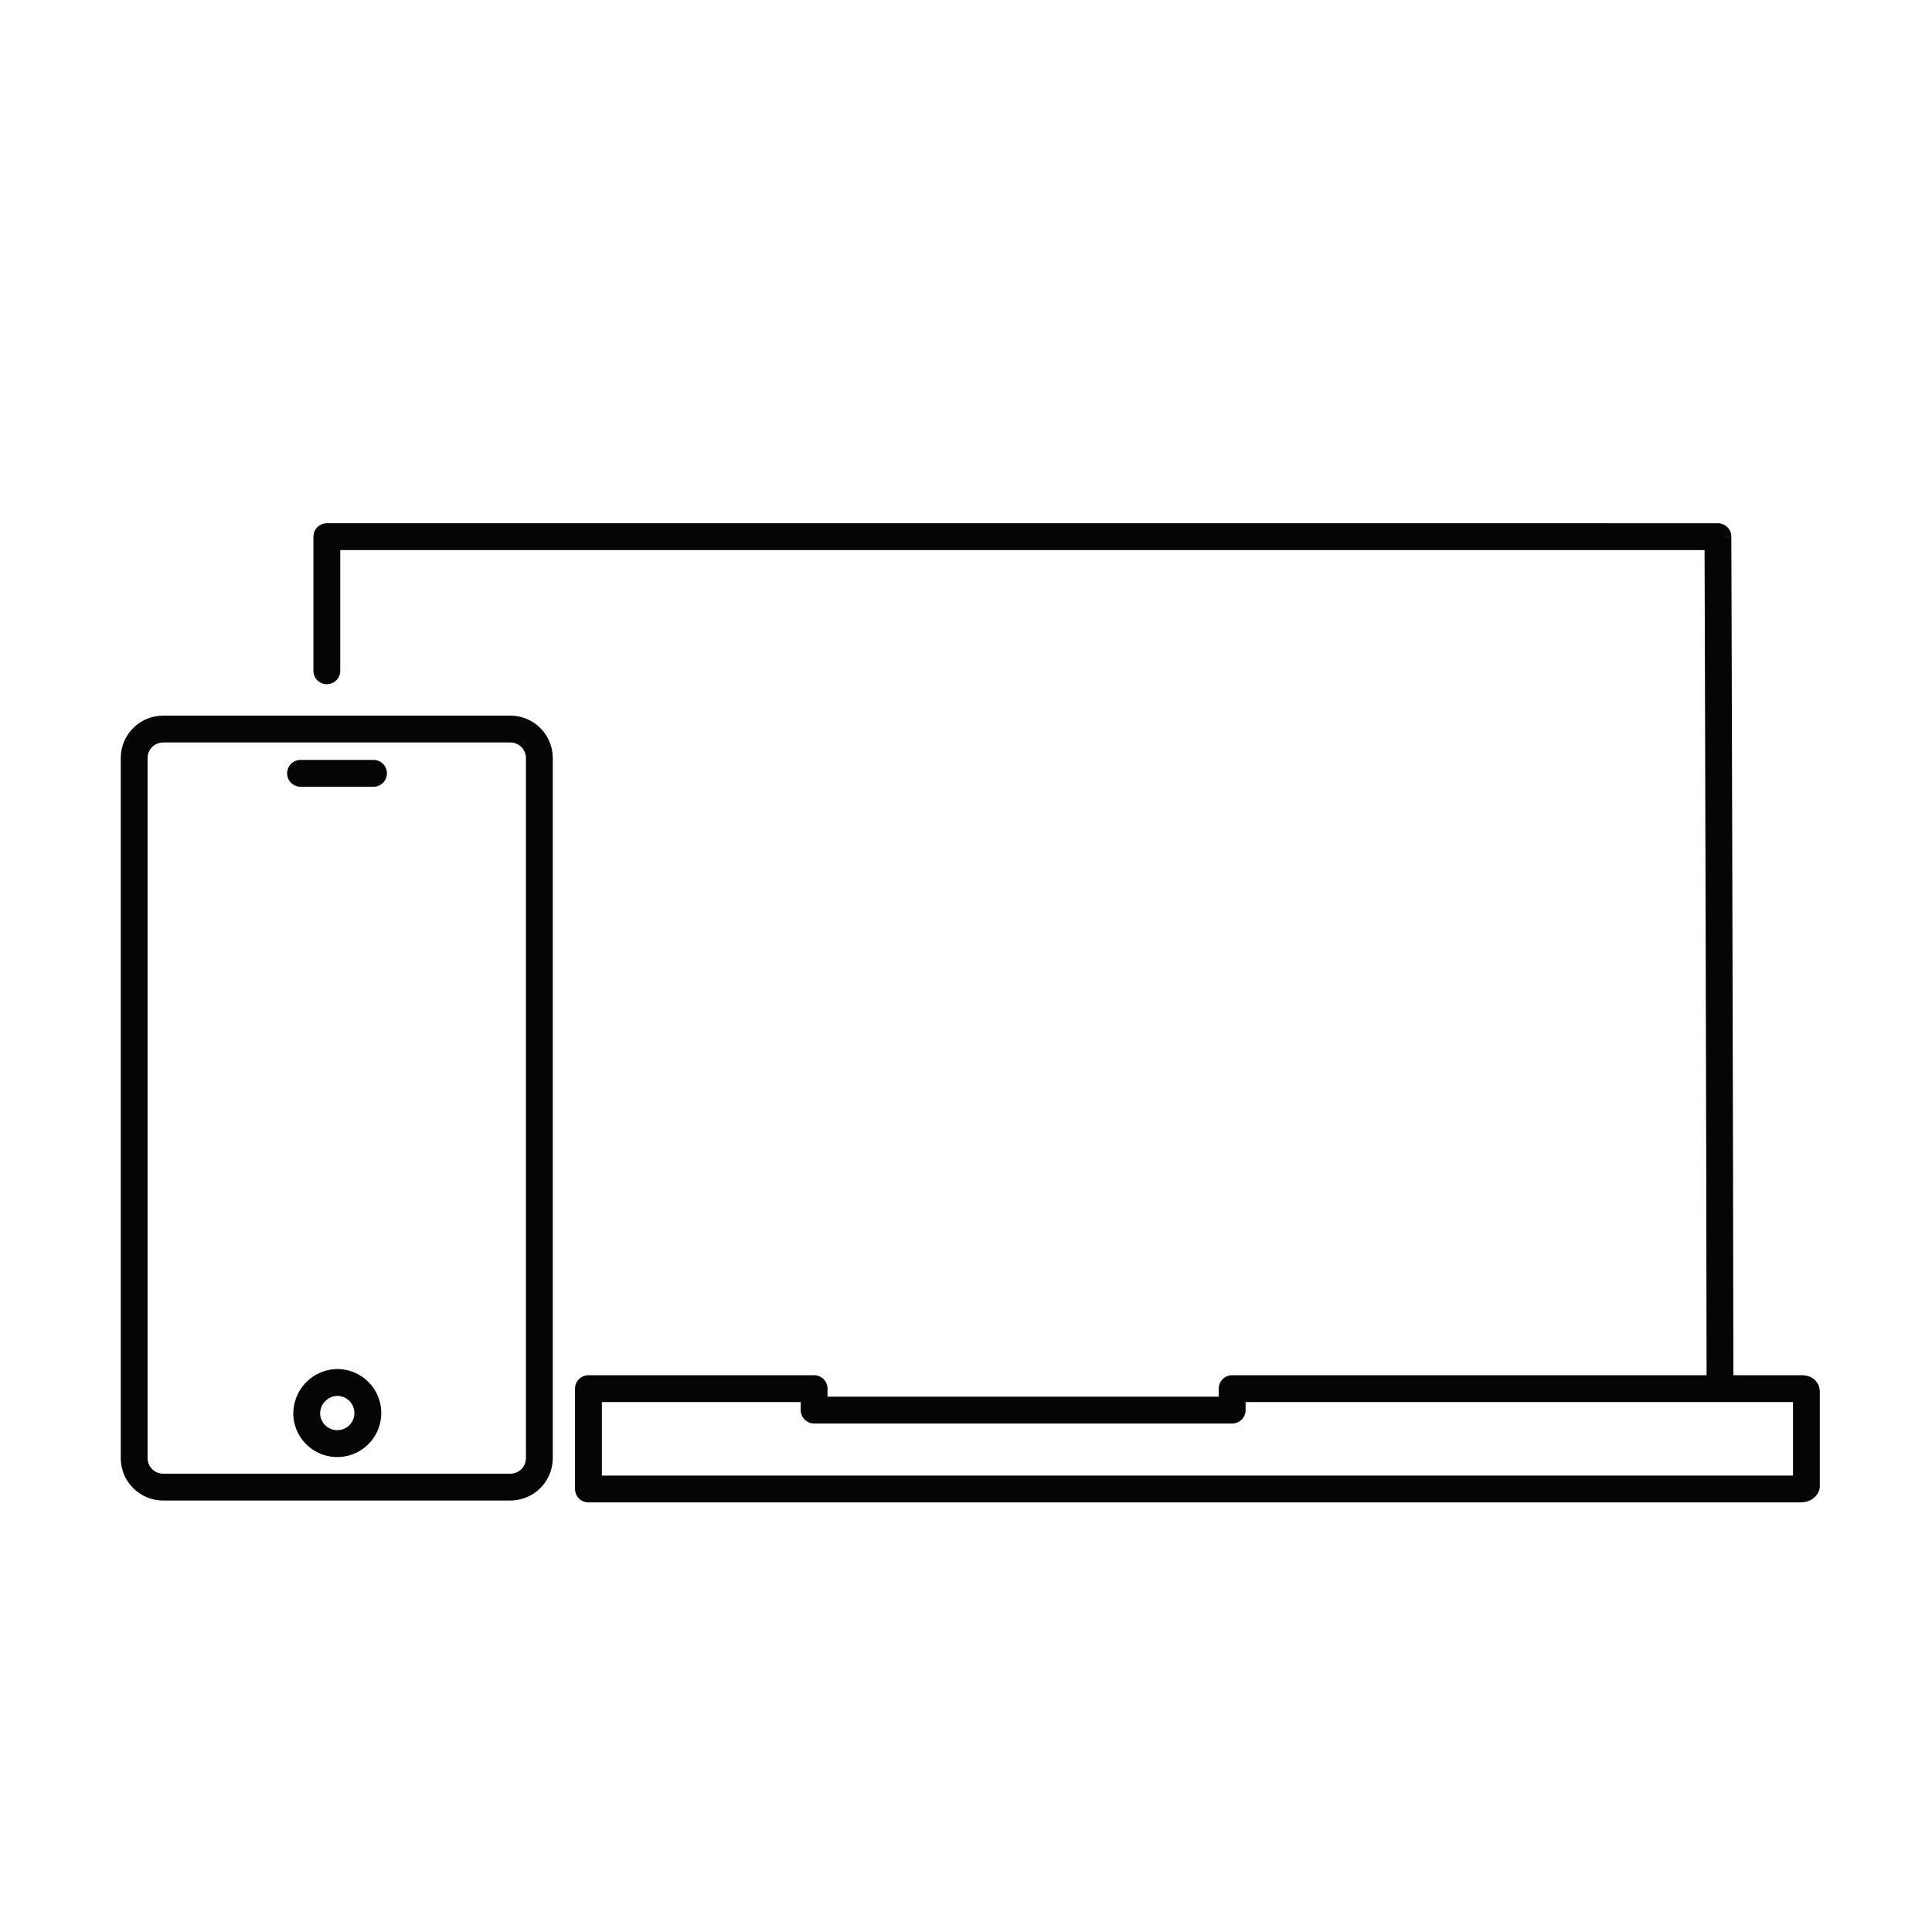 <svg fill="none" height="72" viewBox="0 0 72 72" width="72" xmlns="http://www.w3.org/2000/svg"><path clip-rule="evenodd" d="m12.18 19.5c-.276 0-.5.224-.5.5v5c0 .276.224.5.5.5.276 0 .5-.224.5-.5v-4.5h50.844l.002.581.009 2.906c.007 2.435.017 5.753.026 9.289.018 6.749.037 14.288.038 17.974h-17.68c-.276 0-.5.224-.5.5v.3h-14.58v-.3c0-.276-.224-.5-.5-.5h-8.41c-.276 0-.5.224-.5.5v3.74c0 .276.224.5.5.5h45.17c.122 0 .258-.026.38-.089.096-.05.34-.21.34-.531v-3.5c0-.107-.025-.239-.112-.36-.086-.12-.198-.183-.286-.215-.131-.048-.274-.046-.315-.045l-.008 0h-2.5c-.002-3.688-.02-11.228-.038-17.977-.01-3.535-.019-6.854-.026-9.289l-.009-2.906-.003-.799-.001-.209-0-.053v-.013-.003-.001c-0-0-0-0-.5.001l.5-.002c-.001-.276-.224-.498-.5-.498zm34.24 32.75h17.68 2.72v2.74h-44.39v-2.74h7.41v.3c0 .276.224.5.5.5h15.58c.276 0 .5-.224.5-.5zm-35.22-23.93c-.276 0-.5.224-.5.5s.224.5.5.5h2.72c.276 0 .5-.224.5-.5s-.224-.5-.5-.5zm1.356 22.7v-0l-.009 0c-.218.005-.433.054-.632.143-.199.089-.379.216-.529.374-.15.158-.268.344-.346.548-.078.204-.116.421-.11.639h-0l0.0.009c.014.322.122.632.312.892.189.26.451.459.752.572.301.113.629.134.943.062s.599-.235.821-.469.37-.527.426-.844c.056-.317.018-.643-.111-.939-.128-.295-.34-.546-.61-.722-.27-.175-.585-.268-.907-.265zm-.235 1.057c.078-.035.162-.054.247-.057.124-0.0.245.036.35.103.105.069.188.166.238.282.05.115.065.243.043.366-.022.124-.08.238-.166.329-.086.091-.198.155-.32.183-.122.028-.25.02-.368-.024-.118-.044-.22-.122-.294-.223-.073-.1-.115-.22-.121-.344-.002-.085.013-.17.044-.249.031-.081.078-.155.138-.218.06-.063.131-.113.21-.149zm-6.821-23.827c0-.32.26-.58.58-.58h12.94c.32 0 .58.26.58.58v26.09c0 .32-.26.58-.58.58h-12.94c-.32 0-.58-.26-.58-.58zm.58-1.58c-.873 0-1.58.707-1.58 1.58v26.09c0 .873.707 1.58 1.58 1.58h12.94c.873 0 1.58-.707 1.58-1.58v-26.09c0-.873-.707-1.58-1.58-1.58z" fill="#050504" fill-rule="evenodd"/></svg>